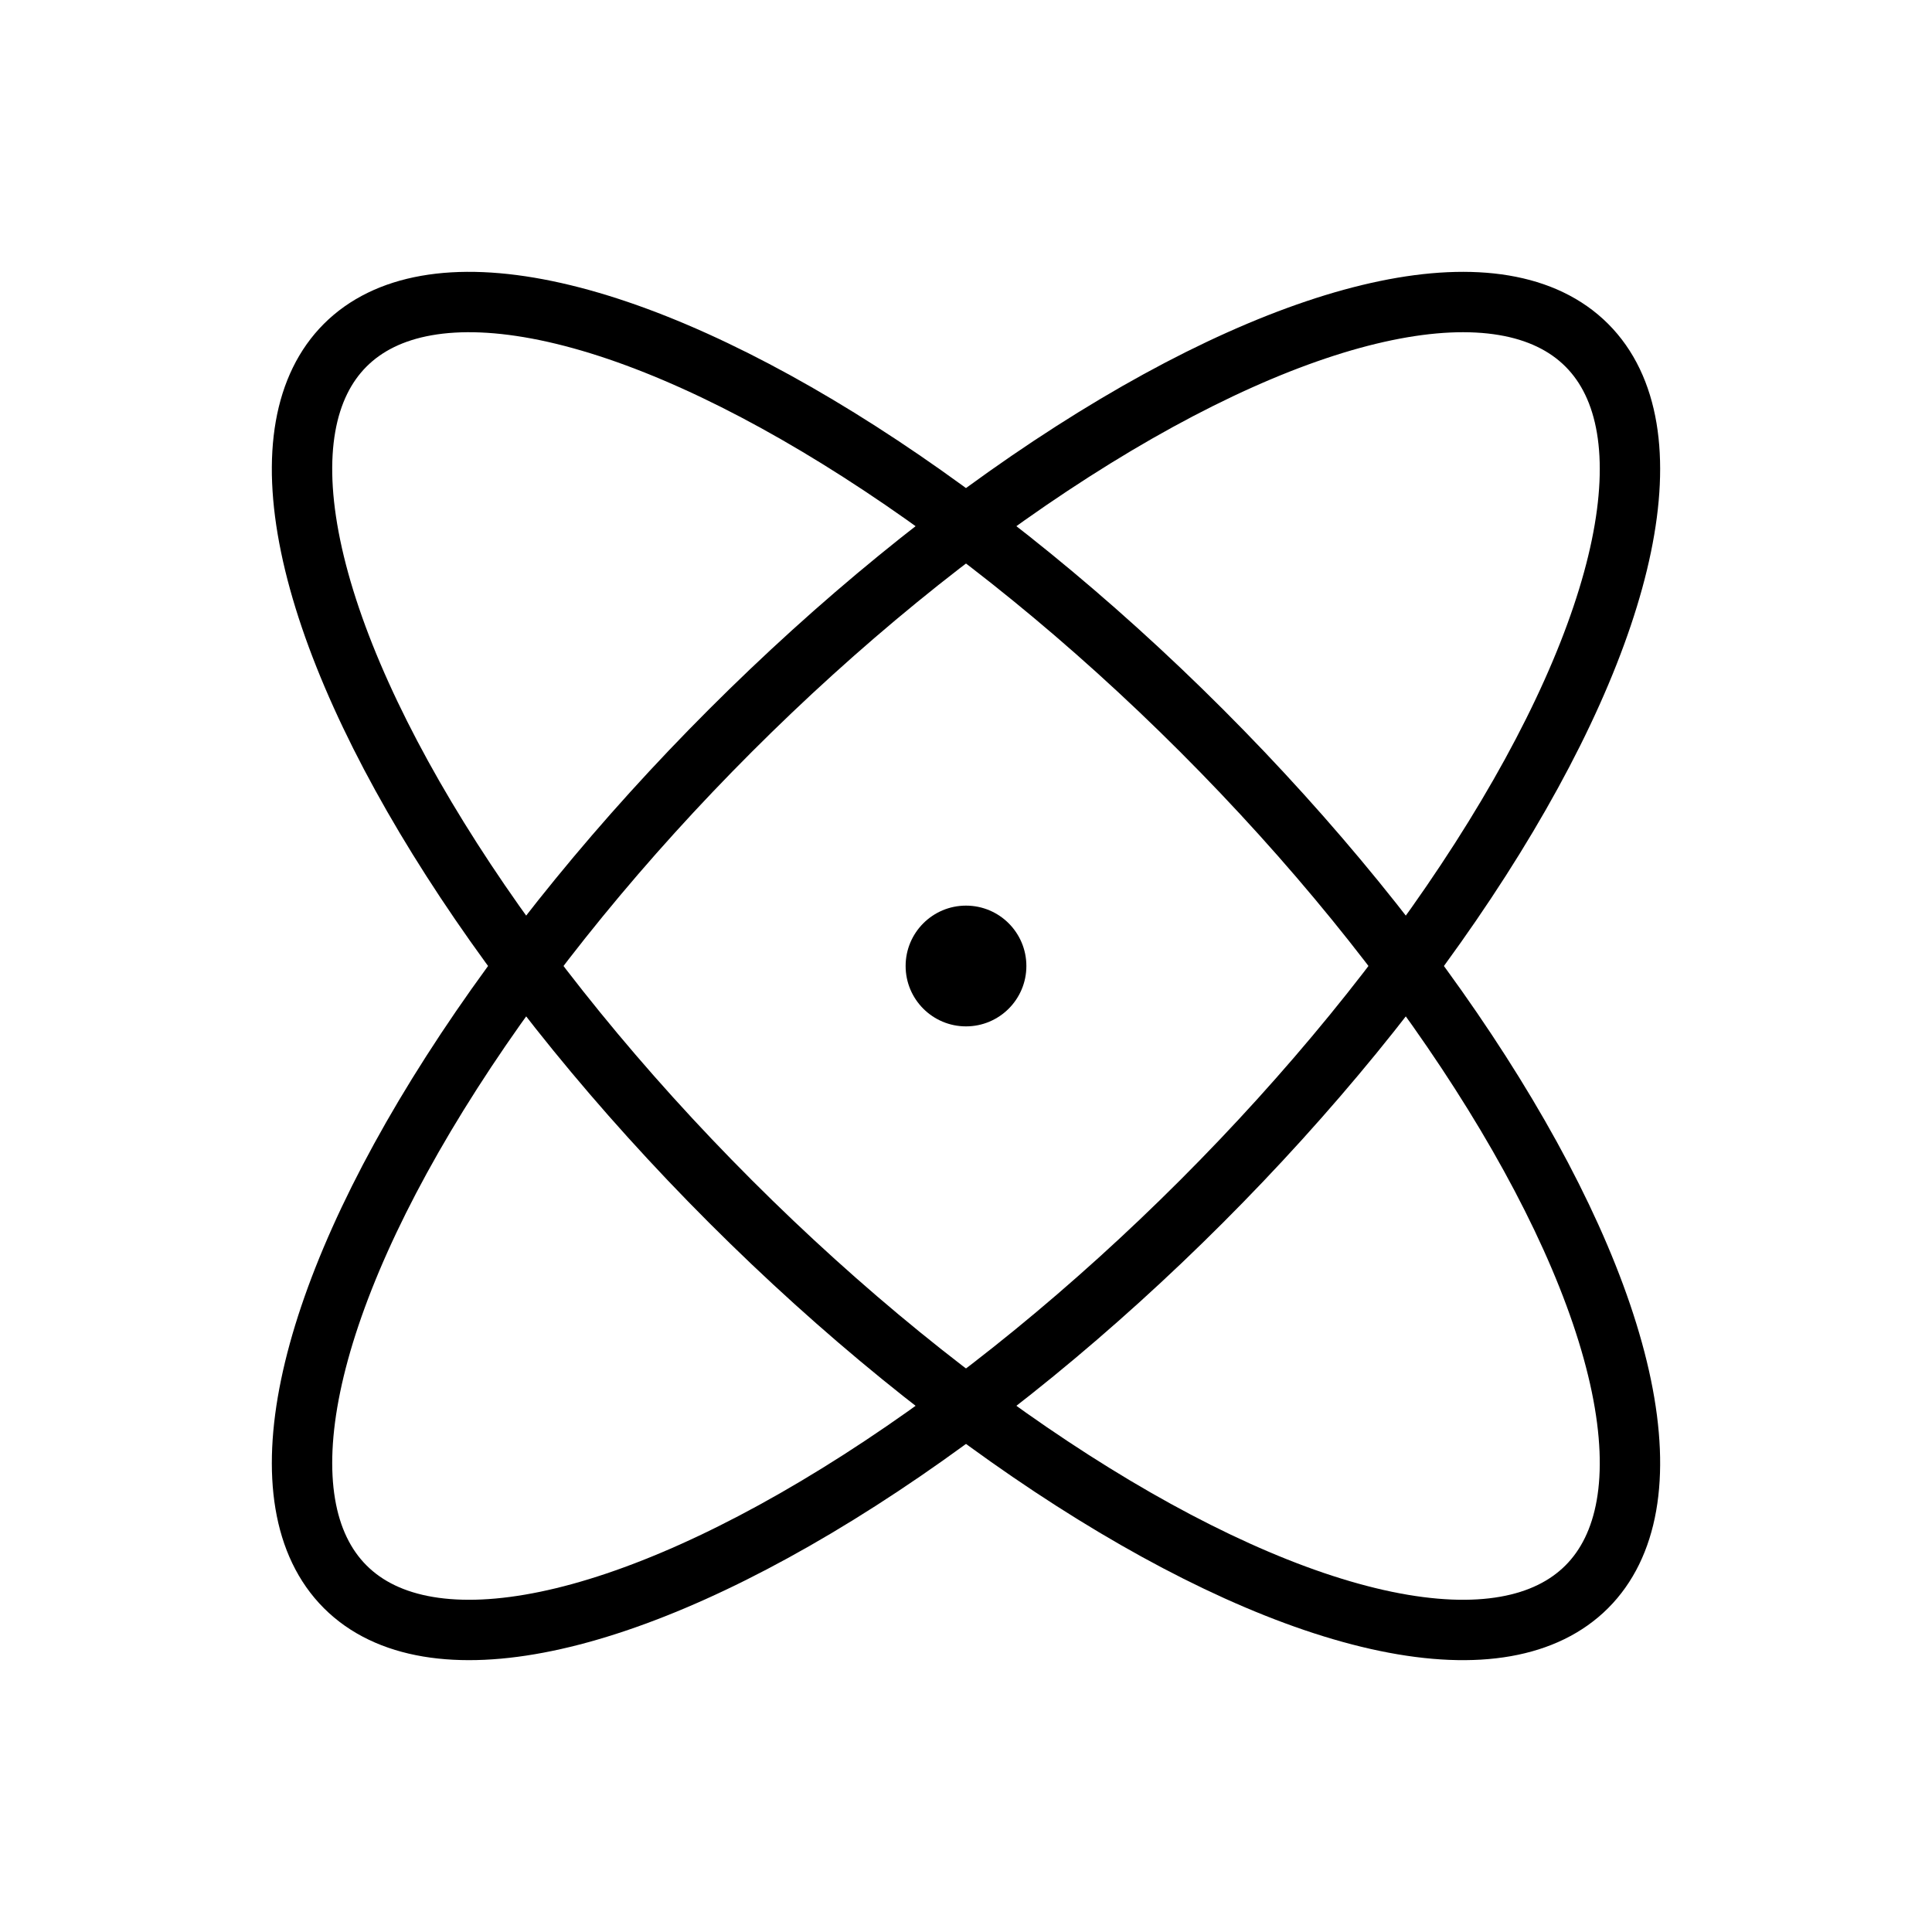 <svg xmlns="http://www.w3.org/2000/svg" viewBox="0 0 256 256"><rect width="256" height="256" fill="none"/><ellipse cx="128" cy="128" rx="44.13" ry="116.33" transform="translate(-53.02 128) rotate(-45)" fill="none" stroke="currentColor" stroke-linecap="round" stroke-linejoin="round" stroke-width="8"/><ellipse cx="128" cy="128" rx="116.33" ry="44.13" transform="translate(-53.02 128) rotate(-45)" fill="none" stroke="currentColor" stroke-linecap="round" stroke-linejoin="round" stroke-width="8"/><circle cx="128" cy="128" r="8"/></svg>
